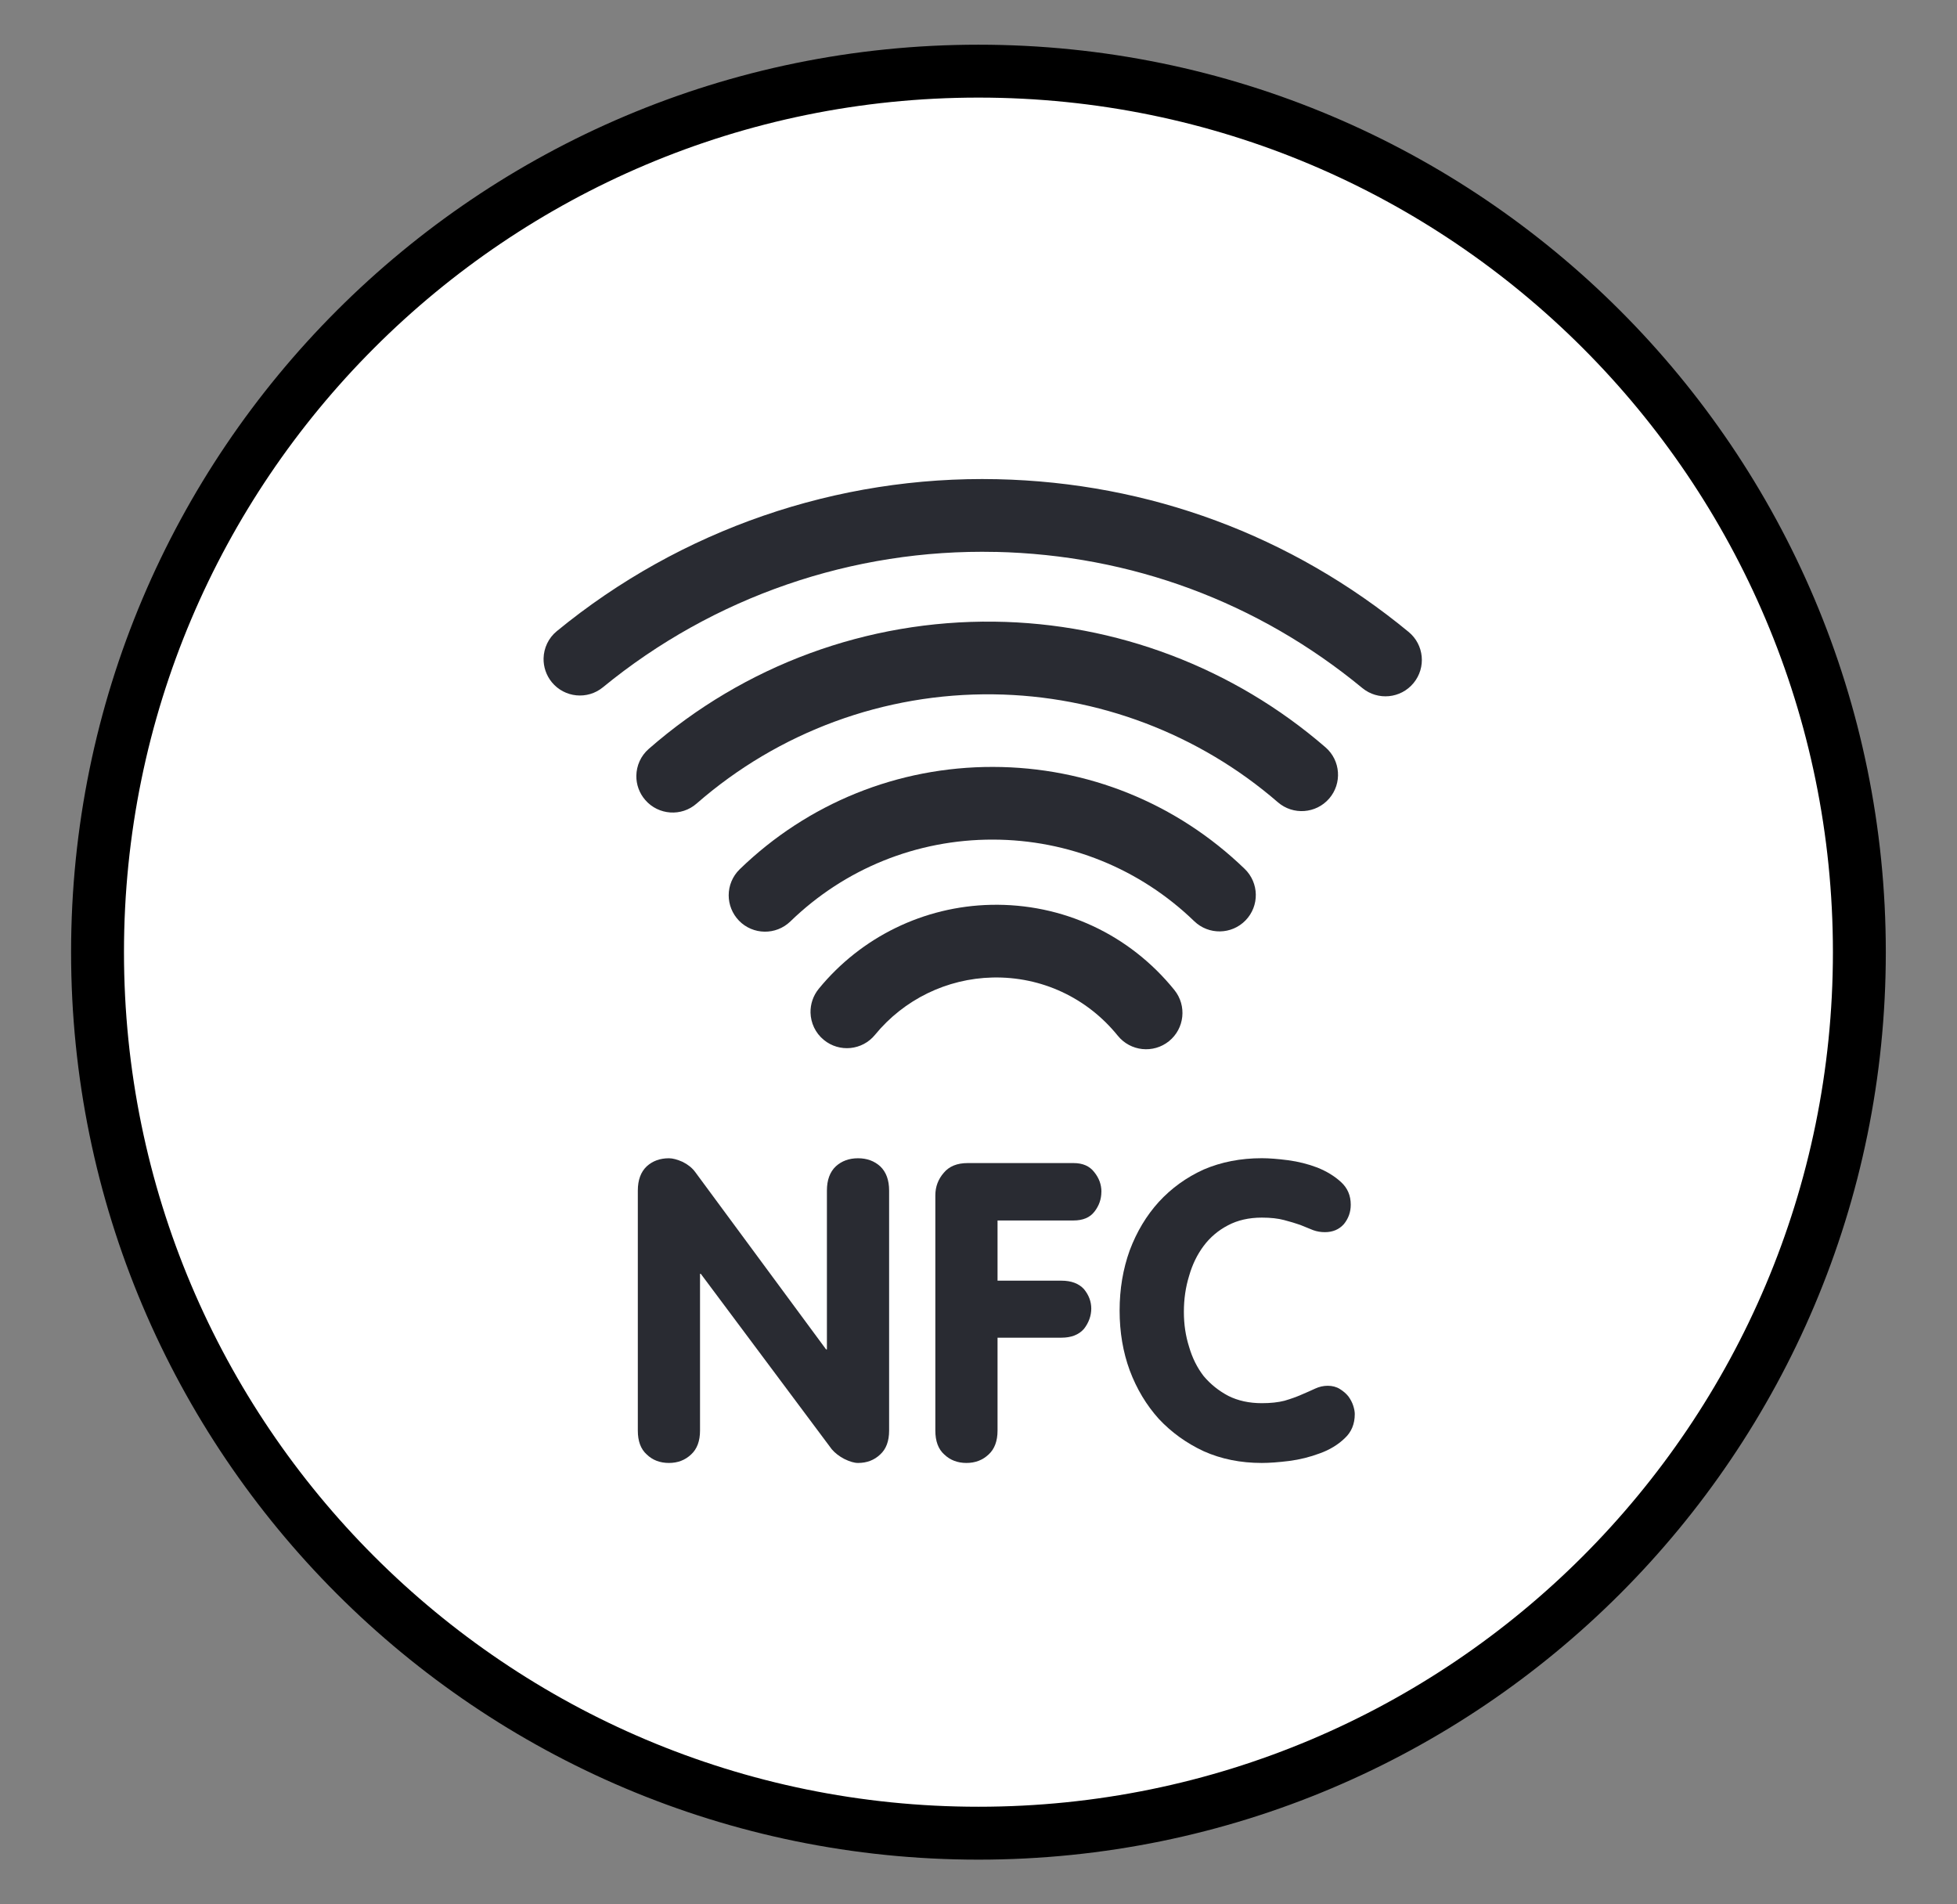 <svg width="37" height="36" viewBox="0 0 37 36" fill="none" xmlns="http://www.w3.org/2000/svg">
<rect x="0" y="0" width="37" height="36" fill="#808080" stroke="none"/>
<path d="M35.154 18C35.154 27.198 27.697 34.655 18.499 34.655C9.301 34.655 1.844 27.198 1.844 18C1.844 8.802 9.301 1.345 18.499 1.345C27.697 1.345 35.154 8.802 35.154 18Z" fill="white" stroke="black" stroke-miterlimit="10"/>
<path d="M21.134 19.58C21.373 19.875 21.805 19.921 22.101 19.683C22.396 19.445 22.442 19.012 22.204 18.716C21.353 17.662 20.088 17.075 18.735 17.105C17.469 17.133 16.282 17.712 15.48 18.692C15.372 18.824 15.321 18.985 15.324 19.143C15.329 19.336 15.414 19.527 15.576 19.659C15.87 19.9 16.303 19.857 16.543 19.563C17.091 18.894 17.901 18.499 18.765 18.479C19.689 18.458 20.552 18.86 21.134 19.58H21.134Z" fill="#292B32"/>
<path d="M18.771 15.872C20.2 15.874 21.551 16.422 22.578 17.414C22.851 17.678 23.286 17.671 23.55 17.398C23.814 17.125 23.806 16.69 23.533 16.426C22.249 15.185 20.559 14.5 18.773 14.498C16.977 14.495 15.276 15.182 13.986 16.432C13.847 16.567 13.777 16.746 13.777 16.925C13.777 17.097 13.842 17.27 13.971 17.404C14.235 17.676 14.67 17.683 14.943 17.419C15.974 16.419 17.334 15.87 18.771 15.872Z" fill="#292B32"/>
<path d="M18.784 13.126C20.759 13.15 22.669 13.875 24.16 15.166C24.447 15.414 24.881 15.383 25.13 15.096C25.378 14.809 25.347 14.375 25.06 14.127C23.323 12.623 21.1 11.78 18.801 11.752C16.396 11.722 14.076 12.575 12.267 14.156C12.113 14.29 12.034 14.476 12.031 14.665C12.029 14.828 12.085 14.993 12.201 15.125C12.45 15.411 12.885 15.441 13.17 15.191C14.724 13.834 16.718 13.1 18.783 13.126L18.784 13.126Z" fill="#292B32"/>
<path d="M18.821 10.433C21.385 10.49 23.784 11.38 25.757 13.007C26.05 13.248 26.484 13.206 26.725 12.913C26.967 12.62 26.925 12.187 26.632 11.946C24.417 10.121 21.727 9.123 18.852 9.059C15.823 8.992 12.868 10.011 10.529 11.93C10.367 12.062 10.282 12.252 10.277 12.446C10.274 12.604 10.325 12.765 10.433 12.897C10.674 13.19 11.107 13.233 11.4 12.992C13.486 11.282 16.121 10.373 18.821 10.434V10.433Z" fill="#292B32"/>
<path d="M16.81 27.045C16.81 27.243 16.754 27.393 16.642 27.495C16.53 27.602 16.39 27.656 16.222 27.656C16.15 27.656 16.064 27.63 15.962 27.58C15.865 27.529 15.786 27.468 15.725 27.396L13.25 24.081H13.235V27.045C13.235 27.243 13.178 27.393 13.067 27.495C12.954 27.602 12.815 27.656 12.647 27.656C12.479 27.656 12.338 27.603 12.227 27.495C12.114 27.394 12.059 27.243 12.059 27.045V22.507C12.059 22.308 12.115 22.155 12.227 22.049C12.338 21.947 12.479 21.896 12.647 21.896C12.718 21.896 12.804 21.919 12.906 21.964C13.008 22.015 13.087 22.079 13.143 22.155L15.618 25.509H15.634V22.507C15.634 22.308 15.69 22.155 15.802 22.049C15.914 21.947 16.054 21.896 16.222 21.896C16.39 21.896 16.53 21.947 16.642 22.049C16.754 22.155 16.81 22.308 16.81 22.507V27.045Z" fill="#292B32"/>
<path d="M20.823 22.53C20.823 22.667 20.78 22.792 20.693 22.904C20.607 23.017 20.474 23.072 20.296 23.072H18.86V24.21H20.067C20.255 24.21 20.398 24.264 20.495 24.371C20.586 24.483 20.632 24.605 20.632 24.738C20.632 24.87 20.586 25.003 20.495 25.12C20.398 25.232 20.255 25.288 20.067 25.288H18.86V27.044C18.86 27.243 18.803 27.393 18.692 27.495C18.579 27.602 18.44 27.656 18.272 27.656C18.104 27.656 17.963 27.602 17.852 27.495C17.739 27.394 17.684 27.243 17.684 27.044V22.598C17.684 22.435 17.737 22.293 17.844 22.17C17.946 22.048 18.096 21.987 18.295 21.987H20.297C20.47 21.987 20.599 22.043 20.686 22.155C20.778 22.267 20.824 22.392 20.824 22.529L20.823 22.53Z" fill="#292B32"/>
<path d="M25.614 26.732C25.614 26.921 25.55 27.073 25.423 27.19C25.296 27.312 25.14 27.407 24.957 27.473C24.768 27.544 24.575 27.592 24.376 27.618C24.173 27.643 24 27.656 23.857 27.656C23.454 27.656 23.088 27.582 22.757 27.434C22.431 27.282 22.148 27.078 21.909 26.823C21.675 26.563 21.491 26.258 21.359 25.906C21.232 25.56 21.168 25.183 21.168 24.776C21.168 24.368 21.232 23.989 21.359 23.637C21.491 23.286 21.674 22.98 21.909 22.721C22.148 22.461 22.431 22.257 22.757 22.109C23.088 21.967 23.455 21.895 23.857 21.895C23.994 21.895 24.16 21.908 24.353 21.933C24.547 21.959 24.73 22.005 24.904 22.071C25.082 22.142 25.232 22.234 25.354 22.346C25.477 22.458 25.538 22.601 25.538 22.774C25.538 22.912 25.495 23.034 25.408 23.141C25.317 23.243 25.197 23.293 25.049 23.293C24.973 23.293 24.898 23.281 24.827 23.255C24.751 23.225 24.669 23.192 24.583 23.156C24.496 23.125 24.394 23.095 24.277 23.064C24.165 23.034 24.025 23.018 23.857 23.018C23.613 23.018 23.399 23.067 23.216 23.164C23.032 23.26 22.879 23.39 22.757 23.553C22.635 23.716 22.543 23.905 22.482 24.119C22.416 24.332 22.383 24.559 22.383 24.799C22.383 25.038 22.416 25.254 22.482 25.463C22.543 25.672 22.635 25.856 22.757 26.014C22.885 26.166 23.04 26.291 23.223 26.388C23.407 26.48 23.618 26.526 23.857 26.526C24.025 26.526 24.168 26.51 24.285 26.48C24.407 26.444 24.514 26.406 24.606 26.365C24.703 26.324 24.789 26.286 24.866 26.25C24.942 26.215 25.021 26.197 25.103 26.197C25.189 26.197 25.266 26.217 25.332 26.258C25.398 26.299 25.451 26.345 25.492 26.396C25.533 26.452 25.564 26.51 25.584 26.571C25.604 26.633 25.614 26.686 25.614 26.732H25.614Z" fill="#292B32"/>
</svg>
